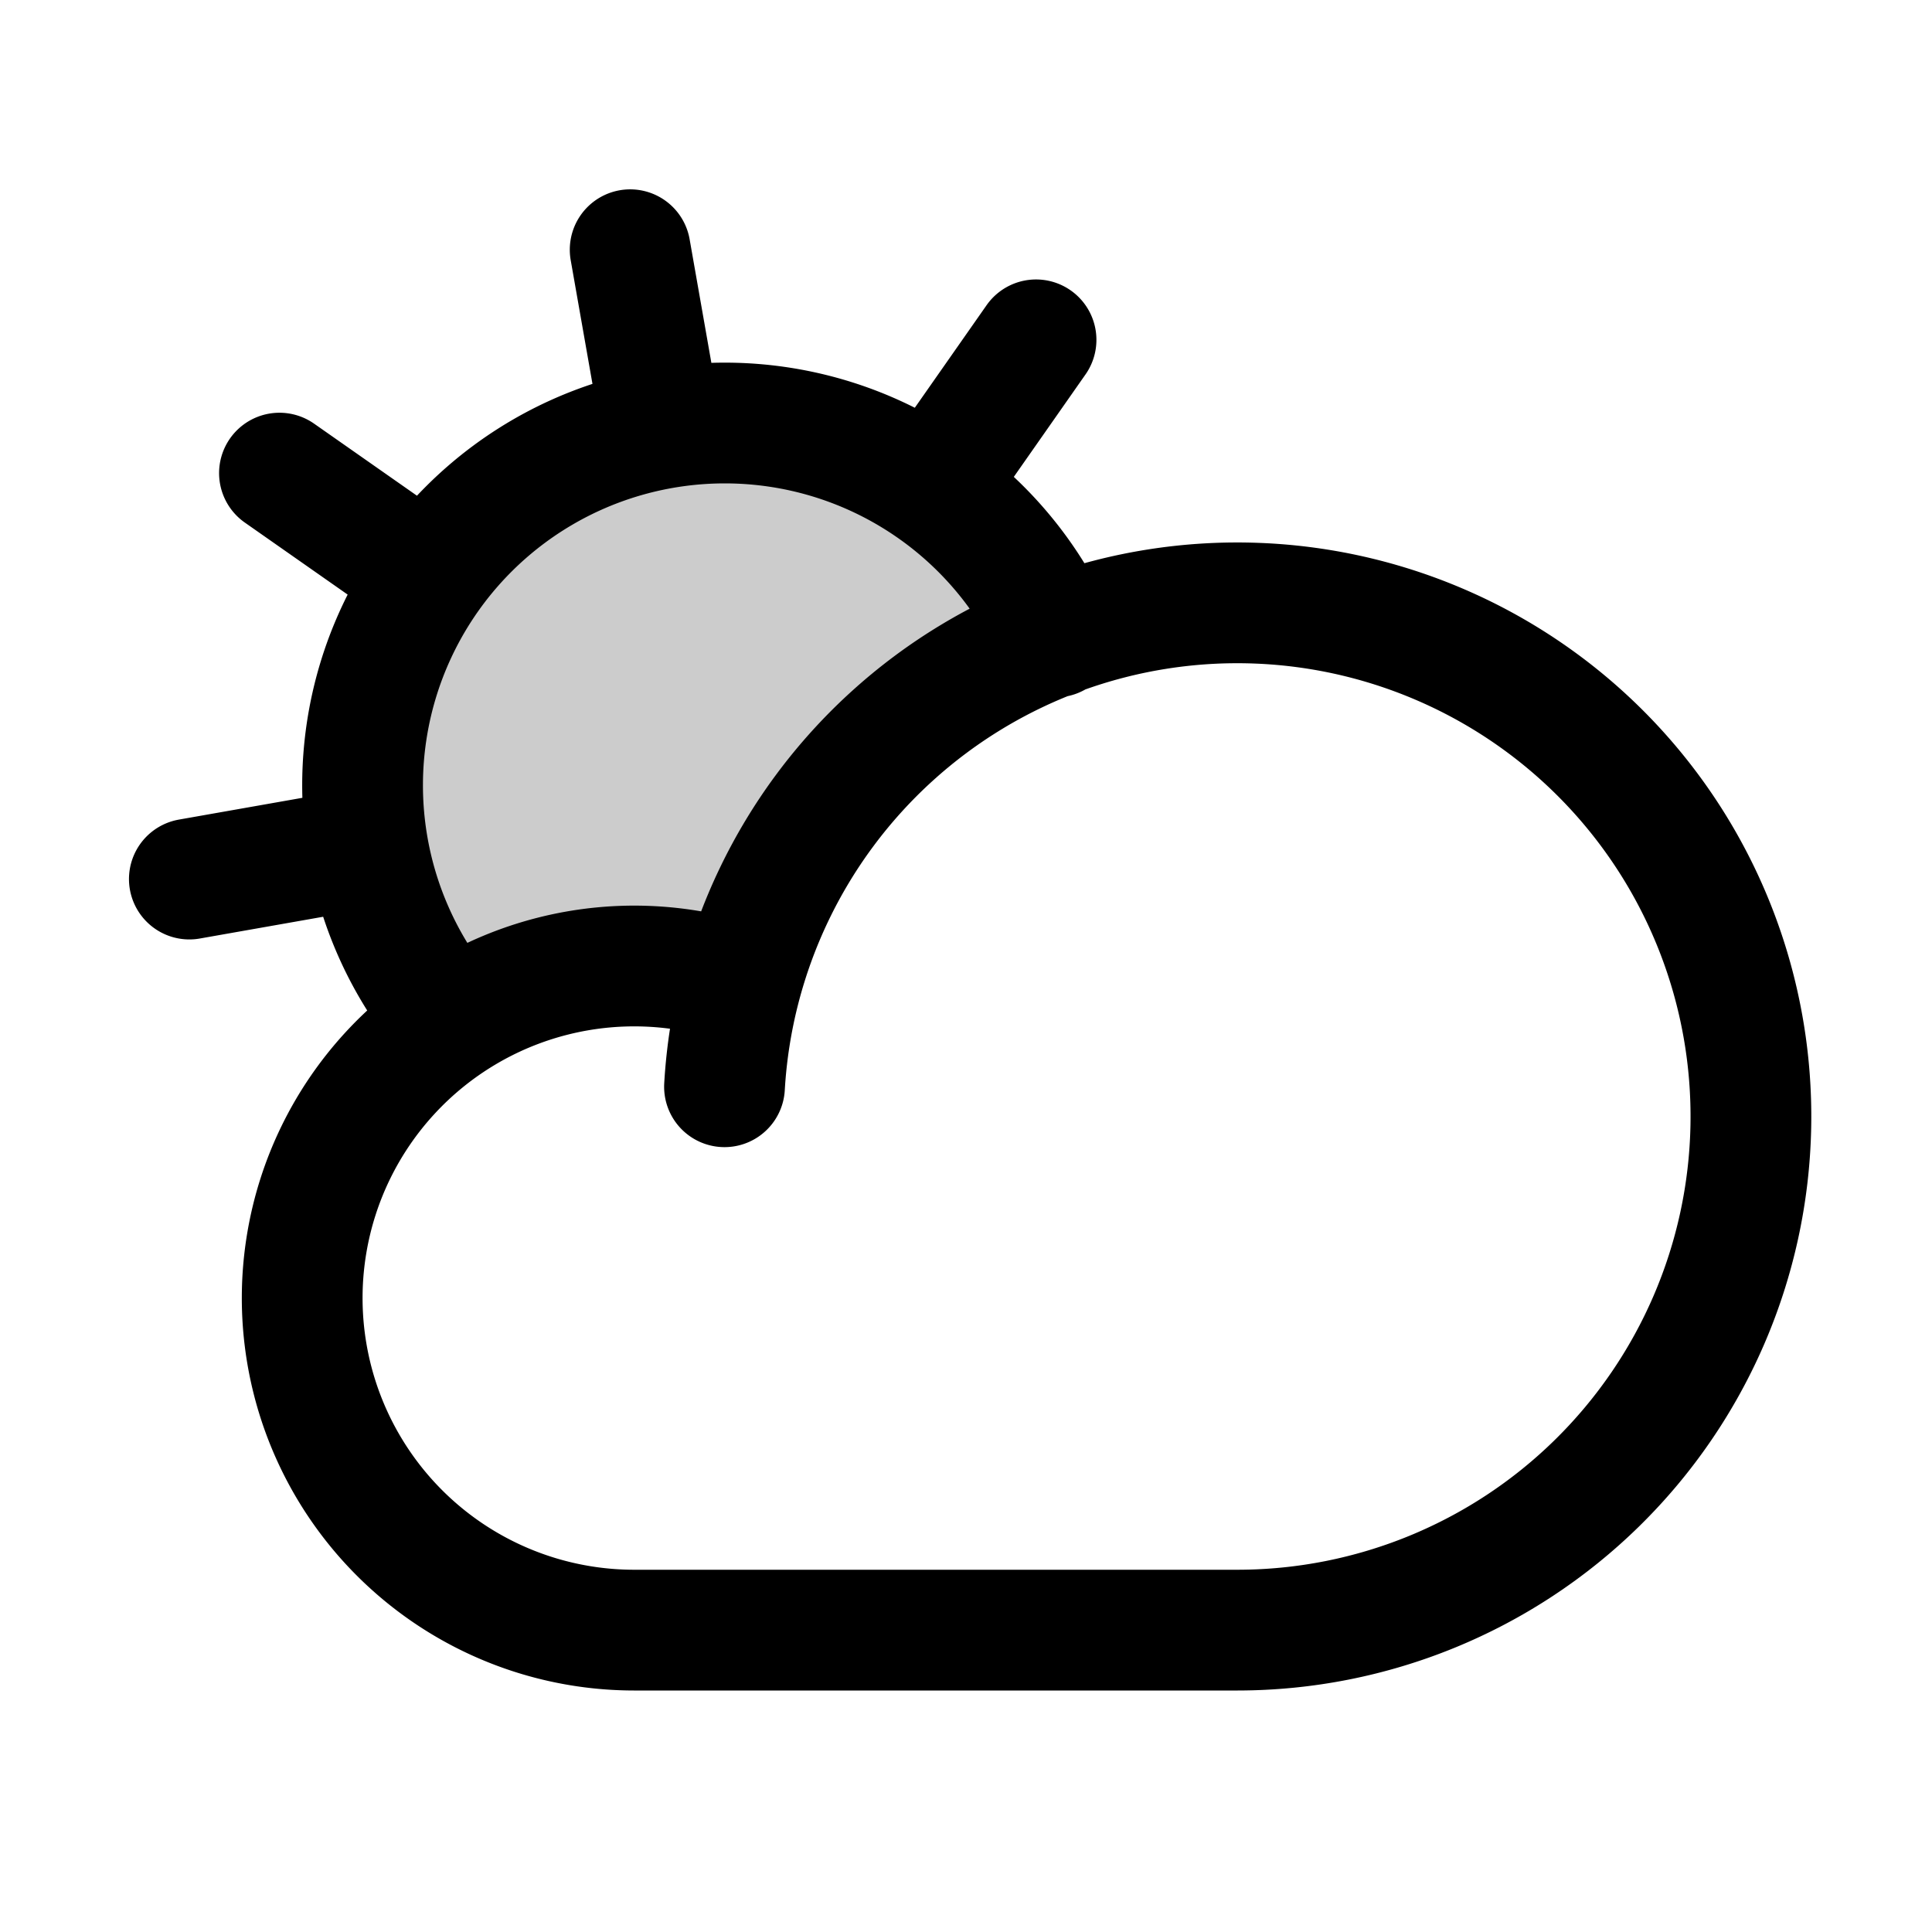 <svg xmlns="http://www.w3.org/2000/svg" viewBox="0 0 256 256" width="20" height="20"><path fill="none" d="M0 0h256v256H0z"/><path d="M59.66 135.35a44.08 44.08 0 0138.54-5v.11a68.22 68.22 0 0141.65-46 48 48 0 10-80.19 50.94z" opacity=".2"/><path fill="none" stroke="currentColor" stroke-linecap="round" stroke-linejoin="round" stroke-width="16" d="M87.66 56.73L83.5 33.09M56.69 76.46L37.03 62.69M48.73 112.31l-23.64 4.17M123.52 64.69l13.76-19.66M96 144a68.06 68.06 0 1168 72H84a44 44 0 1114.2-85.66M59.65 135.35a48 48 0 1180.19-50.94"/></svg>